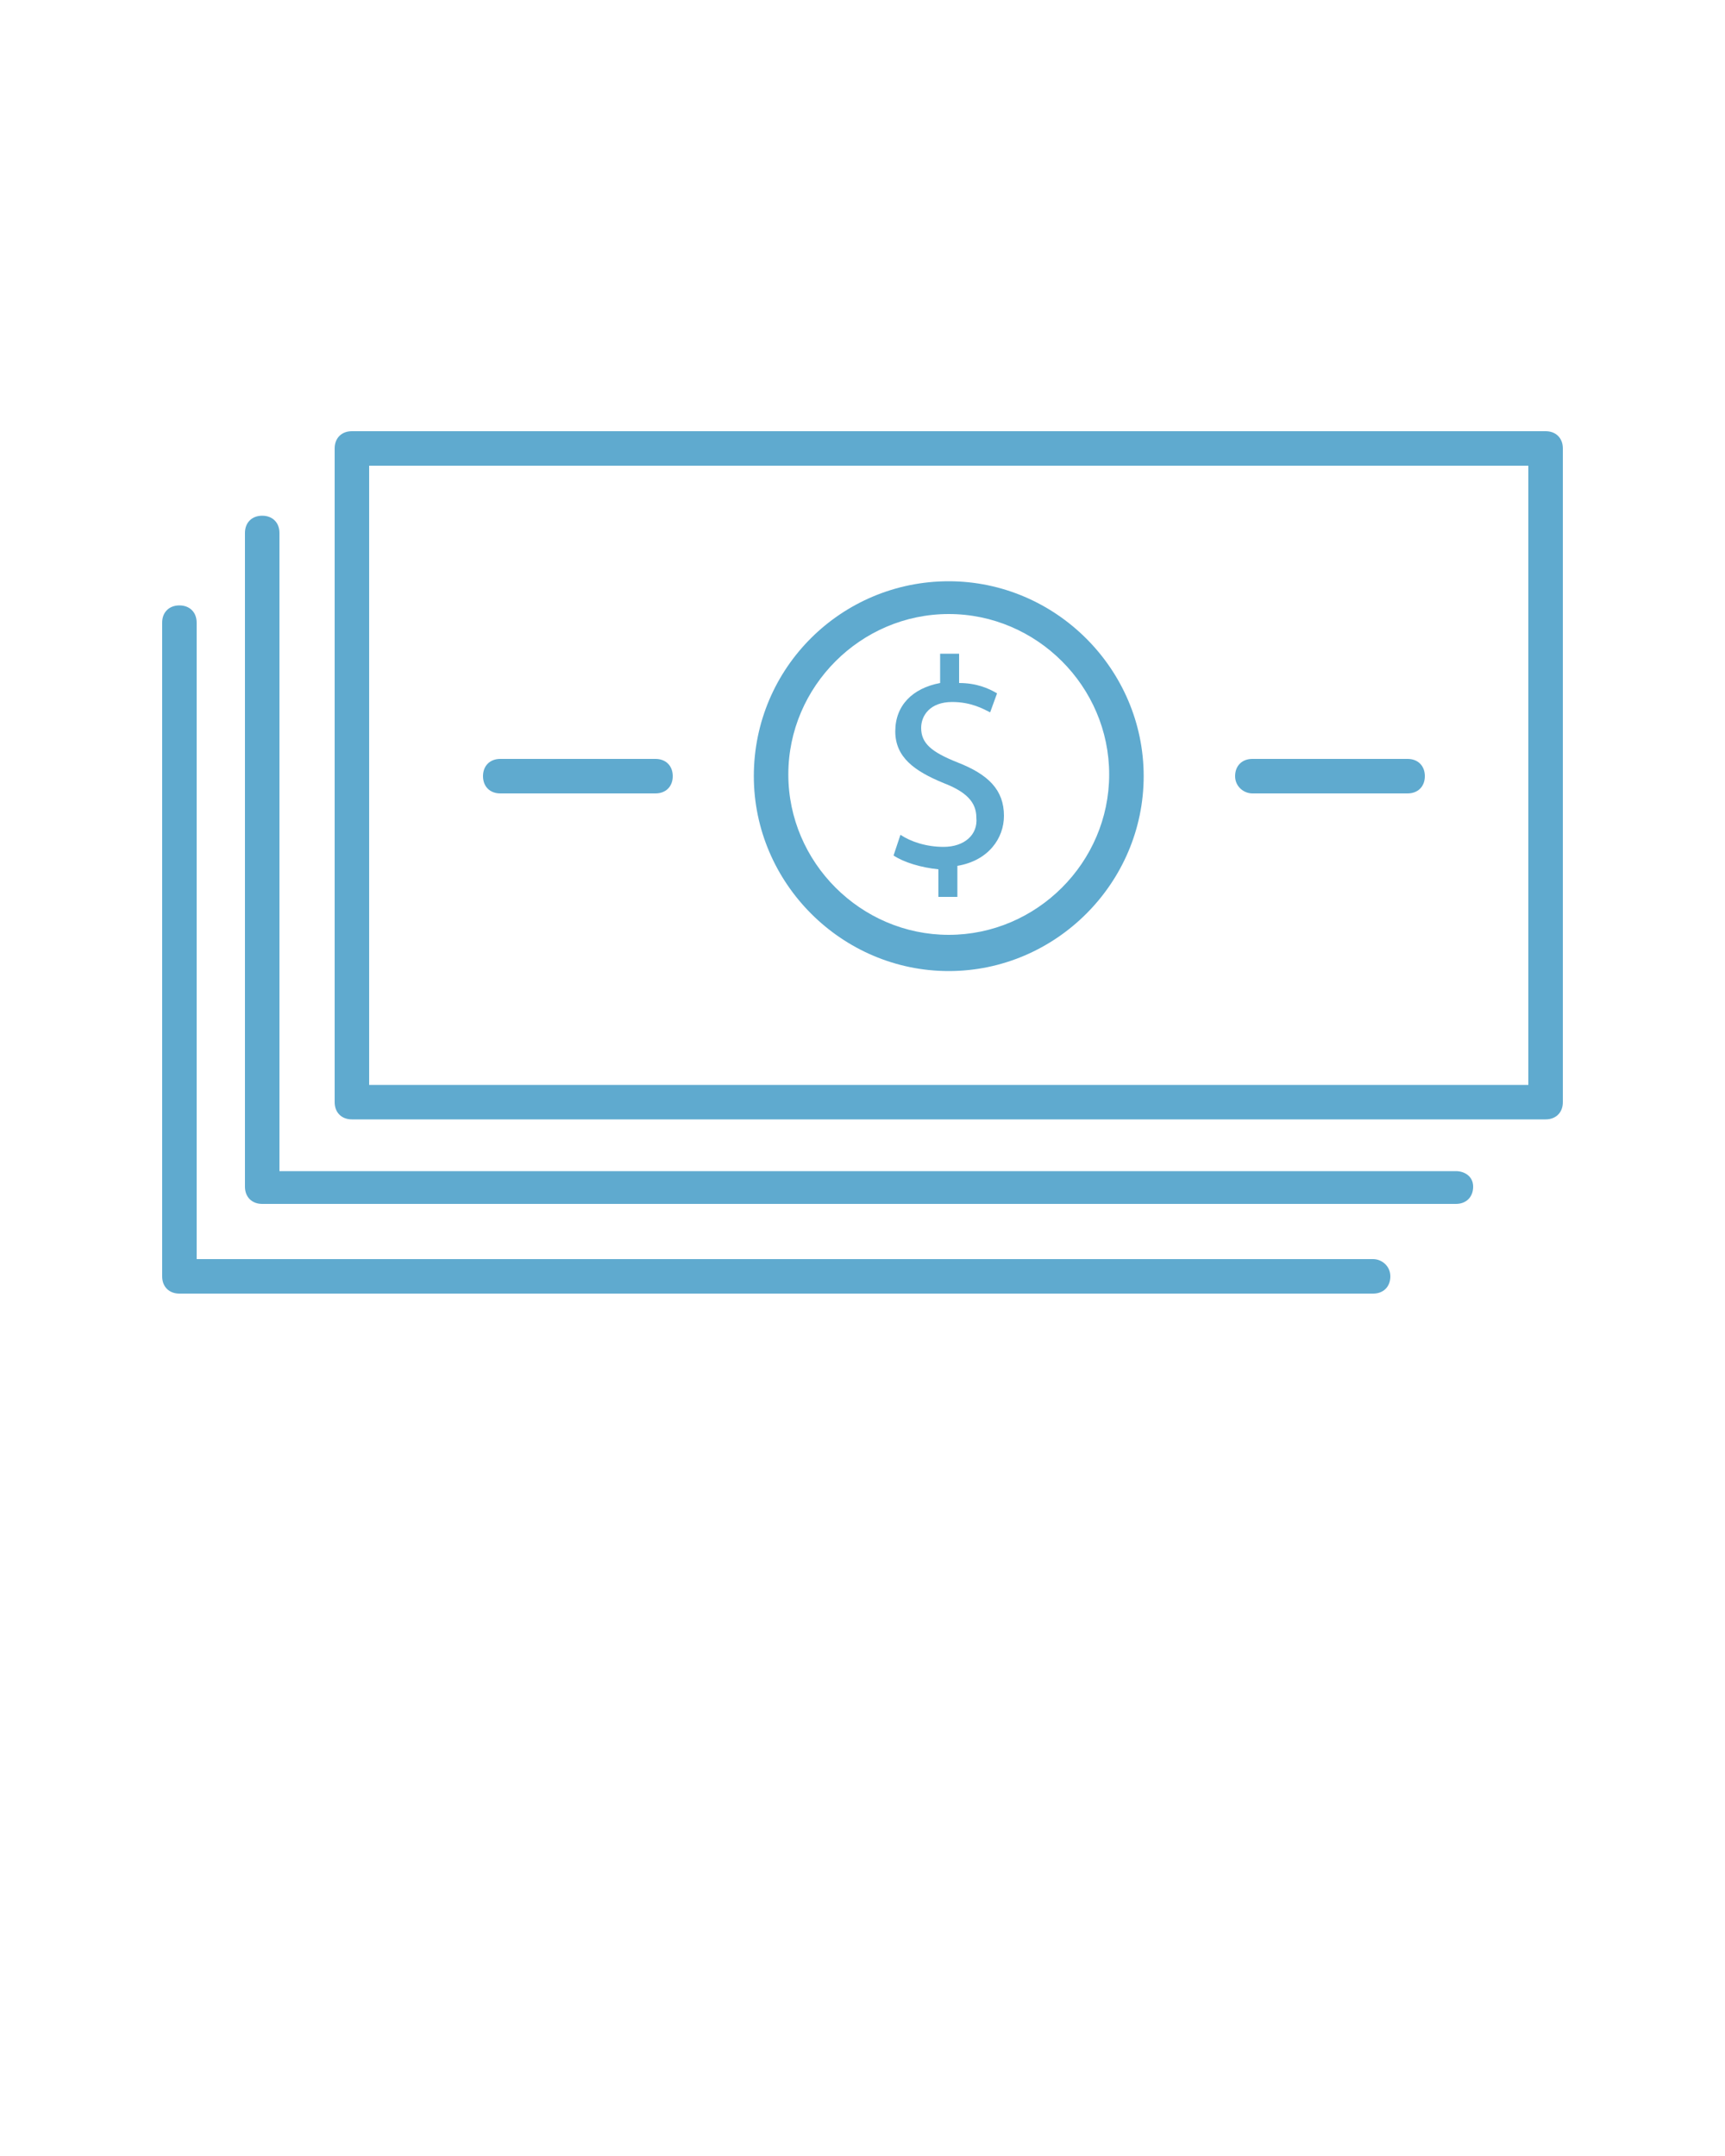 <svg xmlns="http://www.w3.org/2000/svg" xmlns:xlink="http://www.w3.org/1999/xlink" version="1.1" x="0px" y="0px" viewBox="0 0 100 125" style="enable-background:new 0 0 100 100;" xml:space="preserve"><g><g><path d="M89.6,25H20.4c-0.6,0-1,0.4-1,1v37.9c0,0.6,0.4,1,1,1h69.2c0.6,0,1-0.4,1-1V26C90.6,25.4,90.2,25,89.6,25z M88.6,62.9    H21.4V27h67.2V62.9z" fill="#5FAACF"/><path d="M84.4,67.9H16.2V30.9c0-0.6-0.4-1-1-1s-1,0.4-1,1v37.9c0,0.6,0.4,1,1,1h69.2c0.6,0,1-0.4,1-1S84.9,67.9,84.4,67.9z" fill="#5FAACF"/><path d="M79.6,73H11.4V36.1c0-0.6-0.4-1-1-1s-1,0.4-1,1V74c0,0.6,0.4,1,1,1h69.2c0.6,0,1-0.4,1-1S80.1,73,79.6,73z" fill="#5FAACF"/><path d="M55,56.3c6.2,0,11.3-5.1,11.3-11.3c0-6.2-5.1-11.3-11.3-11.3S43.7,38.7,43.7,45C43.7,51.2,48.8,56.3,55,56.3z M55,35.6    c5.1,0,9.3,4.2,9.3,9.3c0,5.1-4.2,9.3-9.3,9.3s-9.3-4.2-9.3-9.3C45.7,39.8,49.9,35.6,55,35.6z" fill="#5FAACF"/><path d="M54.7,49.1c-1,0-1.9-0.3-2.5-0.7l-0.4,1.2c0.6,0.4,1.6,0.7,2.6,0.8V52h1.1v-1.8c1.8-0.3,2.7-1.6,2.7-2.9    c0-1.5-0.9-2.4-2.7-3.1c-1.5-0.6-2.1-1.1-2.1-2c0-0.7,0.5-1.5,1.8-1.5c1.1,0,1.8,0.4,2.2,0.6l0.4-1.1c-0.5-0.3-1.2-0.6-2.2-0.6    v-1.7h-1.1v1.7c-1.6,0.3-2.6,1.3-2.6,2.8c0,1.5,1.1,2.3,2.8,3c1.3,0.5,1.9,1.1,1.9,2C56.7,48.4,55.9,49.1,54.7,49.1z" fill="#5FAACF"/><path d="M29,46h9c0.6,0,1-0.4,1-1s-0.4-1-1-1h-9c-0.6,0-1,0.4-1,1S28.4,46,29,46z" fill="#5FAACF"/><path d="M72.6,46h9c0.6,0,1-0.4,1-1s-0.4-1-1-1h-9c-0.6,0-1,0.4-1,1S72.1,46,72.6,46z" fill="#5FAACF"/></g></g></svg>
